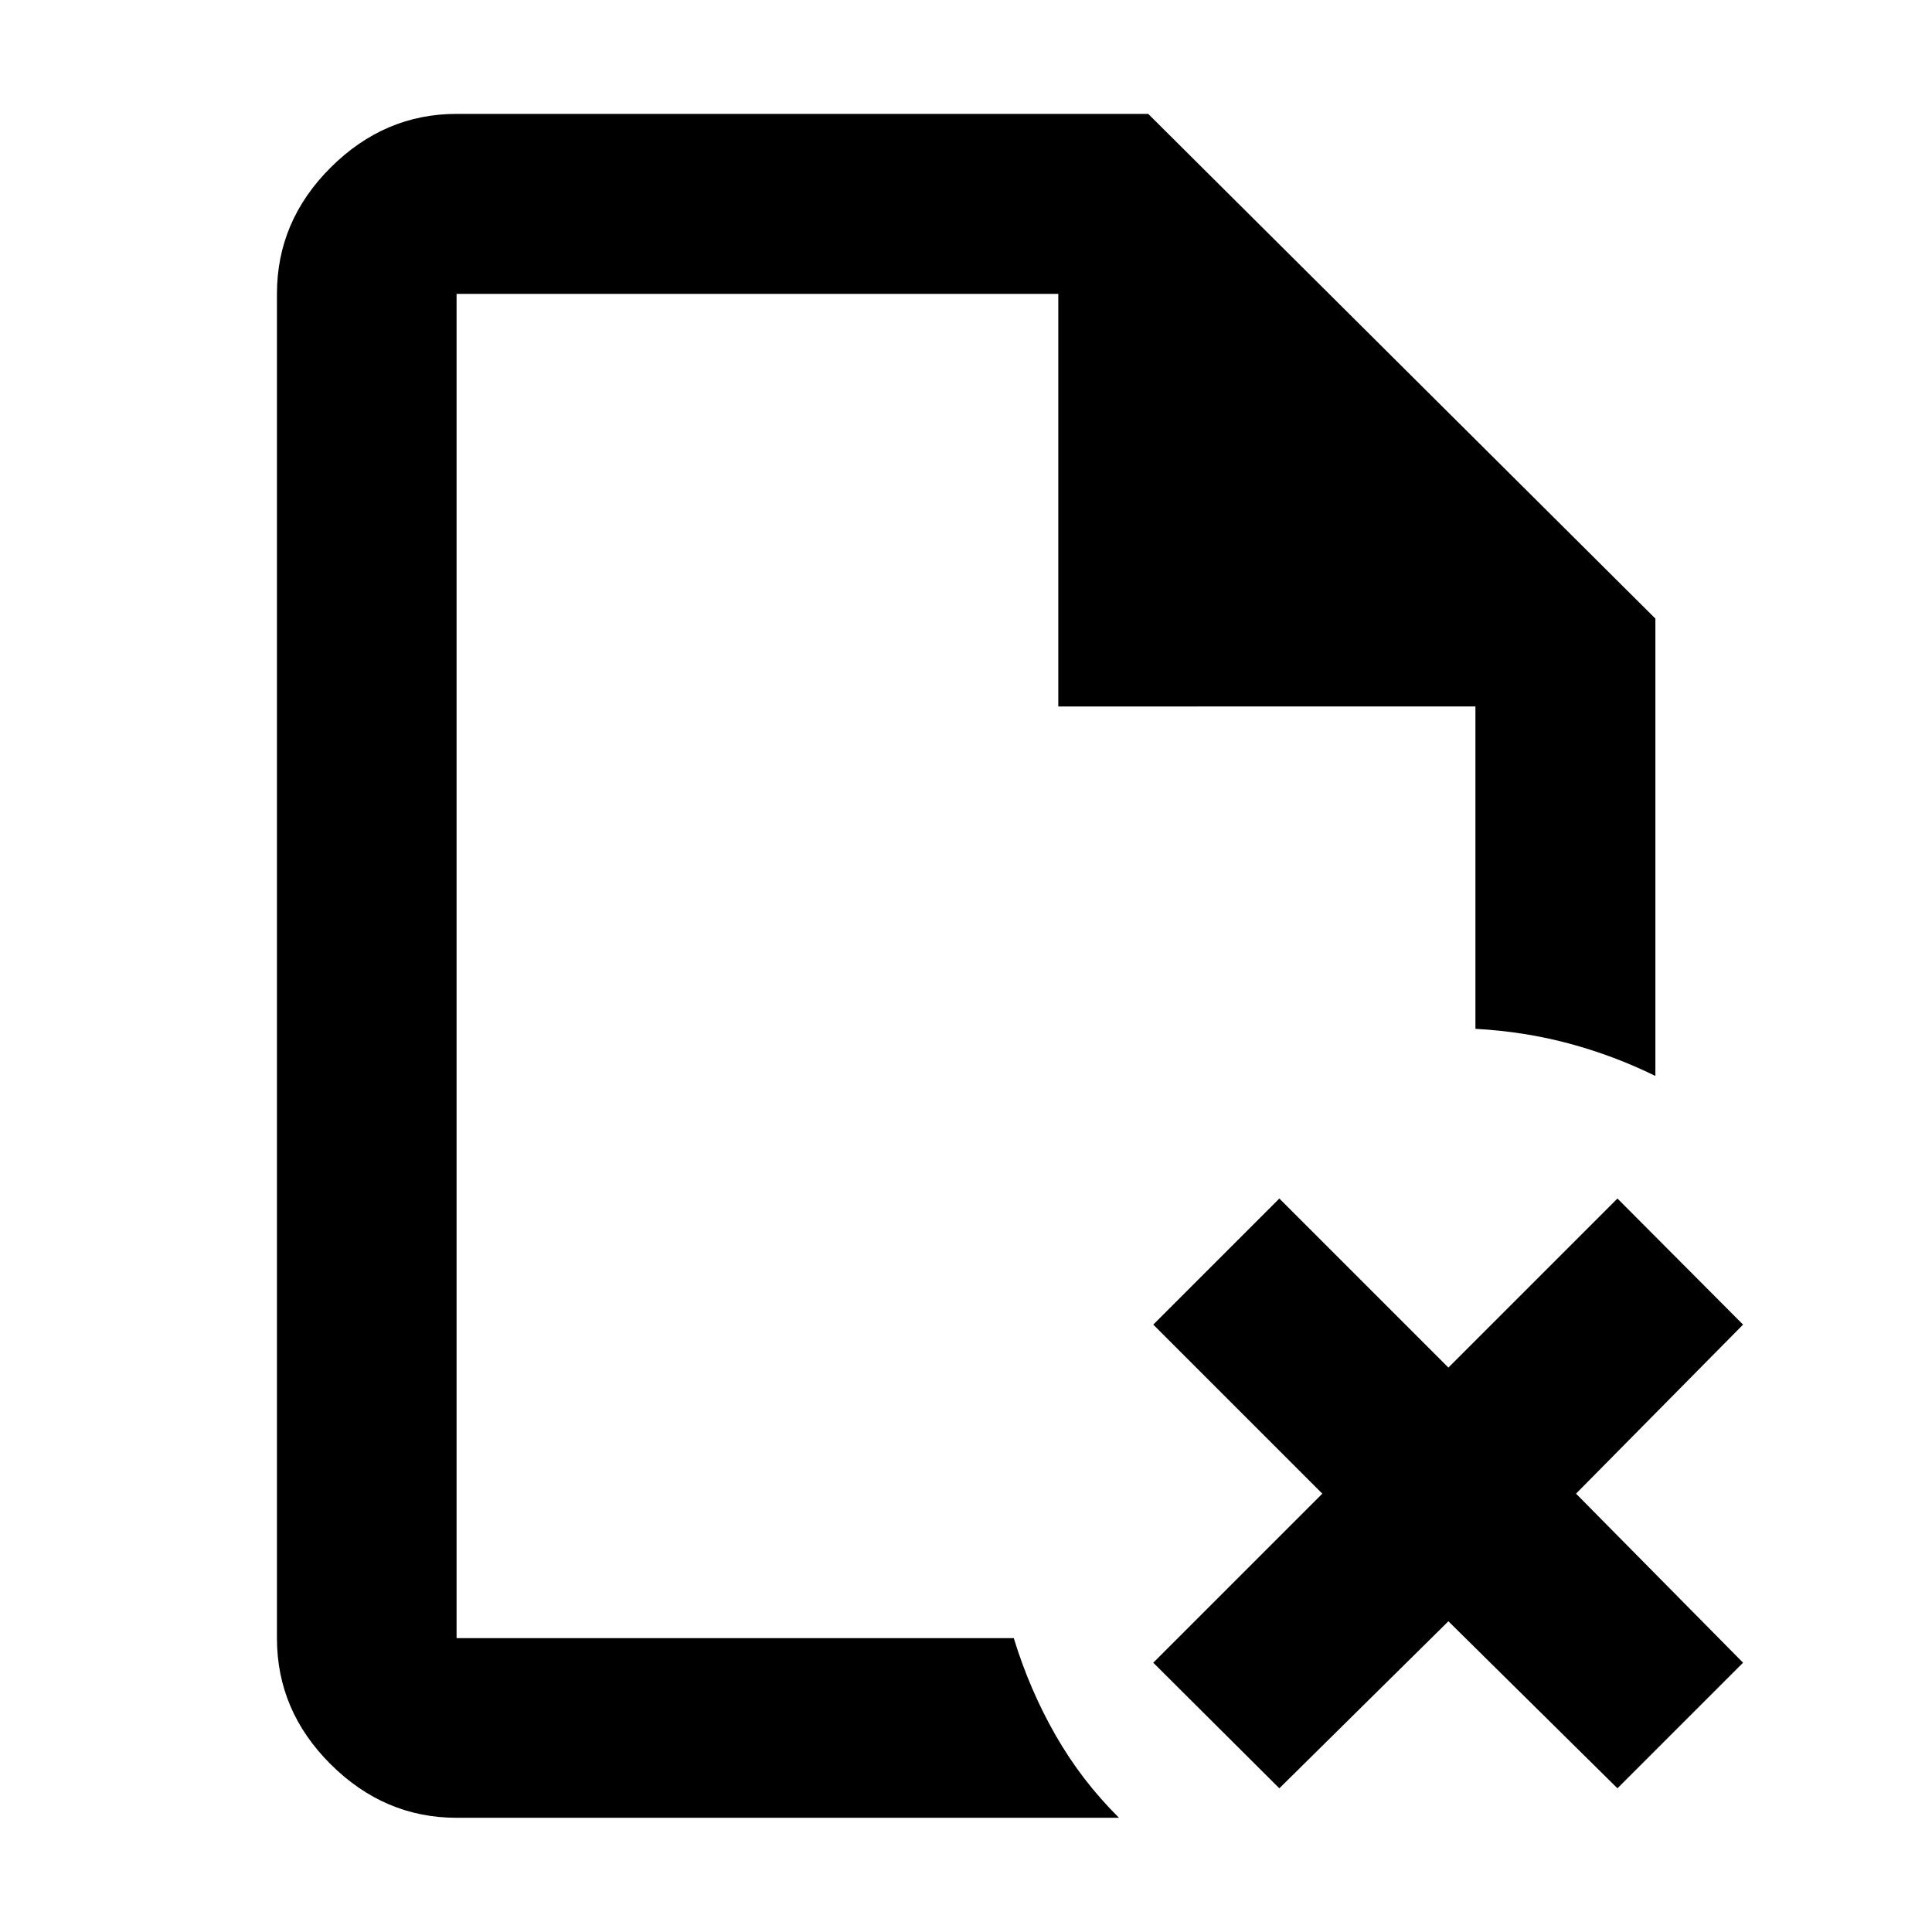 <svg xmlns="http://www.w3.org/2000/svg" height="40" viewBox="0 -960 960 960" width="40"><path d="M226.87-813.99v205.03-205.03 667.98-8.52 8.52-667.98Zm0 757.24q-35.81 0-62.53-26.56-26.73-26.56-26.73-62.7v-667.98q0-36.2 26.73-62.81 26.72-26.61 62.53-26.61h343.67l252.01 250.77v227.27q-20.61-10.12-42.81-16.09-22.19-5.98-46.61-7.32v-160.18H525.86v-205.03H226.87v667.98h276.87q7.88 25.73 20.81 48.3 12.92 22.57 31.47 40.96H226.87ZM635.7-71.4l-62.65-62.41 84-84-84-84 62.65-62.65 84 84 84-84 62.42 62.65-83 84 83 84L803.7-71.4l-84-83-84 83Z"/></svg>